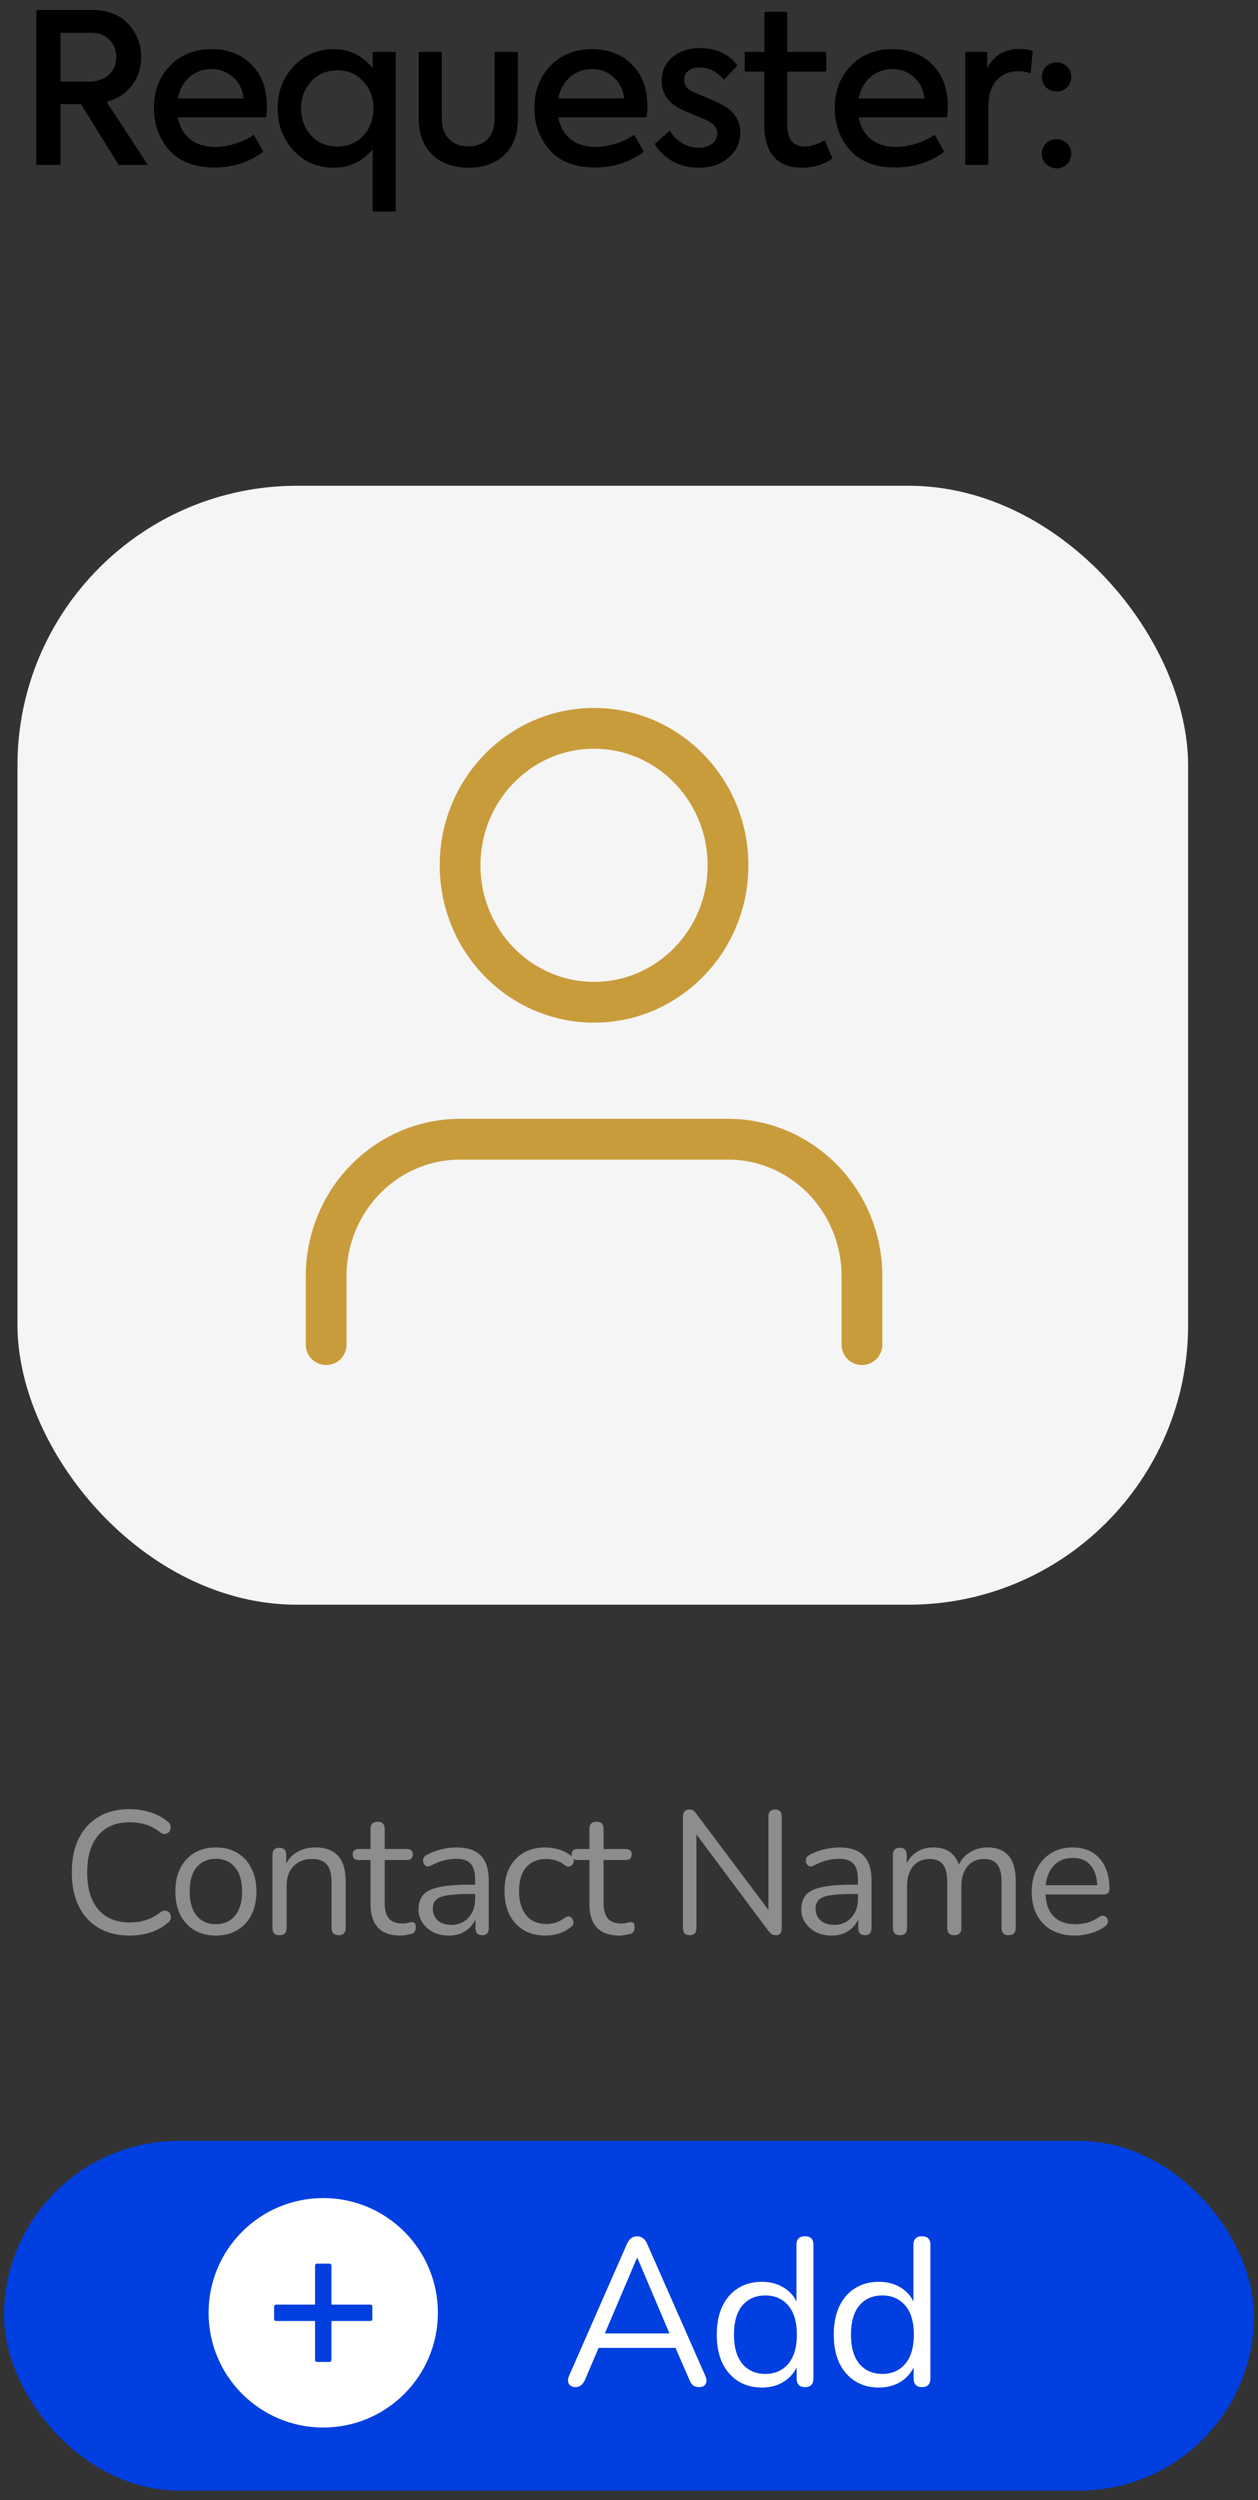 <svg width="72" height="143" viewBox="0 0 72 143" fill="none"
	xmlns="http://www.w3.org/2000/svg">
	<rect x="0" y="0" width="72" height="143" fill="#333333" stroke="none"/>
	<path d="M8.464 9.436H6.796L4.636 5.956H3.46V9.436H2.08V0.568H5.212C6.132 0.568 6.84 0.832 7.336 1.36C7.832 1.896 8.08 2.532 8.08 3.268C8.08 3.868 7.904 4.404 7.552 4.876C7.208 5.34 6.724 5.656 6.1 5.824L8.464 9.436ZM5.212 1.876H3.46V4.672H4.996C5.532 4.672 5.94 4.544 6.22 4.288C6.508 4.024 6.652 3.68 6.652 3.256C6.652 2.856 6.524 2.528 6.268 2.272C6.012 2.008 5.66 1.876 5.212 1.876ZM15.277 6.076C15.277 6.284 15.261 6.496 15.229 6.712H10.177C10.273 7.232 10.501 7.644 10.861 7.948C11.229 8.252 11.717 8.404 12.325 8.404C12.693 8.404 13.077 8.34 13.477 8.212C13.885 8.084 14.233 7.916 14.521 7.708L15.073 8.68C14.265 9.28 13.333 9.58 12.277 9.58C11.141 9.58 10.277 9.248 9.685 8.584C9.101 7.92 8.809 7.12 8.809 6.184C8.809 5.208 9.113 4.404 9.721 3.772C10.337 3.132 11.133 2.812 12.109 2.812C13.045 2.812 13.805 3.104 14.389 3.688C14.981 4.28 15.277 5.076 15.277 6.076ZM12.109 3.952C11.613 3.952 11.189 4.108 10.837 4.42C10.493 4.724 10.273 5.128 10.177 5.632H13.945C13.889 5.128 13.689 4.724 13.345 4.42C13.009 4.108 12.597 3.952 12.109 3.952ZM21.327 3.892V2.968H22.647V12.1H21.327V8.536C20.743 9.24 20.003 9.592 19.107 9.592C18.179 9.592 17.411 9.264 16.803 8.608C16.195 7.952 15.891 7.148 15.891 6.196C15.891 5.252 16.195 4.452 16.803 3.796C17.411 3.14 18.183 2.812 19.119 2.812C19.991 2.812 20.727 3.172 21.327 3.892ZM19.311 8.38C19.919 8.38 20.415 8.172 20.799 7.756C21.183 7.34 21.375 6.82 21.375 6.196C21.375 5.588 21.183 5.076 20.799 4.66C20.415 4.236 19.919 4.024 19.311 4.024C18.695 4.024 18.195 4.236 17.811 4.66C17.427 5.076 17.235 5.588 17.235 6.196C17.235 6.82 17.427 7.34 17.811 7.756C18.195 8.172 18.695 8.38 19.311 8.38ZM26.798 9.592C25.934 9.592 25.246 9.34 24.734 8.836C24.222 8.332 23.966 7.648 23.966 6.784V2.968H25.286V6.772C25.286 7.26 25.418 7.648 25.682 7.936C25.954 8.224 26.326 8.368 26.798 8.368C27.278 8.368 27.65 8.228 27.914 7.948C28.178 7.668 28.31 7.276 28.31 6.772V2.968H29.642V6.784C29.642 7.664 29.39 8.352 28.886 8.848C28.382 9.344 27.686 9.592 26.798 9.592ZM37.053 6.076C37.053 6.284 37.037 6.496 37.005 6.712H31.953C32.049 7.232 32.277 7.644 32.637 7.948C33.005 8.252 33.493 8.404 34.101 8.404C34.469 8.404 34.853 8.34 35.253 8.212C35.661 8.084 36.009 7.916 36.297 7.708L36.849 8.68C36.041 9.28 35.109 9.58 34.053 9.58C32.917 9.58 32.053 9.248 31.461 8.584C30.877 7.92 30.585 7.12 30.585 6.184C30.585 5.208 30.889 4.404 31.497 3.772C32.113 3.132 32.909 2.812 33.885 2.812C34.821 2.812 35.581 3.104 36.165 3.688C36.757 4.28 37.053 5.076 37.053 6.076ZM33.885 3.952C33.389 3.952 32.965 4.108 32.613 4.42C32.269 4.724 32.049 5.128 31.953 5.632H35.721C35.665 5.128 35.465 4.724 35.121 4.42C34.785 4.108 34.373 3.952 33.885 3.952ZM39.959 9.592C39.447 9.592 38.971 9.476 38.532 9.244C38.092 9.012 37.739 8.676 37.475 8.236L38.328 7.468C38.52 7.78 38.764 8.024 39.059 8.2C39.364 8.368 39.672 8.452 39.983 8.452C40.295 8.452 40.551 8.376 40.752 8.224C40.952 8.064 41.051 7.872 41.051 7.648C41.051 7.328 40.867 7.08 40.499 6.904C40.404 6.848 40.144 6.74 39.719 6.58C39.288 6.396 39.016 6.272 38.904 6.208C38.215 5.848 37.871 5.316 37.871 4.612C37.871 4.076 38.072 3.632 38.471 3.28C38.888 2.928 39.423 2.752 40.08 2.752C40.999 2.752 41.708 3.084 42.203 3.748L41.435 4.564C41.051 4.092 40.58 3.856 40.02 3.856C39.755 3.856 39.544 3.924 39.383 4.06C39.231 4.196 39.156 4.364 39.156 4.564C39.156 4.884 39.336 5.12 39.696 5.272L40.355 5.548C40.779 5.724 41.084 5.86 41.267 5.956C42.004 6.34 42.371 6.884 42.371 7.588C42.371 8.156 42.148 8.632 41.7 9.016C41.252 9.4 40.672 9.592 39.959 9.592ZM47.194 8.02L47.651 9.052C47.17 9.412 46.575 9.592 45.862 9.592C45.166 9.592 44.639 9.38 44.279 8.956C43.919 8.532 43.739 7.92 43.739 7.12V4.096H42.623V2.968H43.751V0.676H45.059V2.968H47.291V4.096H45.059V7.144C45.059 7.968 45.391 8.38 46.054 8.38C46.407 8.38 46.786 8.26 47.194 8.02ZM54.246 6.076C54.246 6.284 54.23 6.496 54.198 6.712H49.146C49.242 7.232 49.47 7.644 49.83 7.948C50.198 8.252 50.686 8.404 51.294 8.404C51.662 8.404 52.046 8.34 52.446 8.212C52.854 8.084 53.202 7.916 53.49 7.708L54.042 8.68C53.234 9.28 52.302 9.58 51.246 9.58C50.11 9.58 49.246 9.248 48.654 8.584C48.07 7.92 47.778 7.12 47.778 6.184C47.778 5.208 48.082 4.404 48.69 3.772C49.306 3.132 50.102 2.812 51.078 2.812C52.014 2.812 52.774 3.104 53.358 3.688C53.95 4.28 54.246 5.076 54.246 6.076ZM51.078 3.952C50.582 3.952 50.158 4.108 49.806 4.42C49.462 4.724 49.242 5.128 49.146 5.632H52.914C52.858 5.128 52.658 4.724 52.314 4.42C51.978 4.108 51.566 3.952 51.078 3.952ZM56.565 9.436H55.245V2.968H56.505V3.892C56.889 3.164 57.501 2.8 58.341 2.8C58.613 2.8 58.869 2.836 59.109 2.908L58.989 4.192C58.773 4.112 58.537 4.072 58.281 4.072C57.761 4.072 57.345 4.248 57.033 4.6C56.721 4.952 56.565 5.46 56.565 6.124V9.436ZM60.482 5.236C60.242 5.236 60.038 5.156 59.87 4.996C59.71 4.836 59.63 4.636 59.63 4.396C59.63 4.164 59.71 3.968 59.87 3.808C60.038 3.648 60.242 3.568 60.482 3.568C60.714 3.568 60.91 3.648 61.07 3.808C61.23 3.968 61.31 4.164 61.31 4.396C61.31 4.636 61.23 4.836 61.07 4.996C60.91 5.156 60.714 5.236 60.482 5.236ZM60.482 9.628C60.242 9.628 60.038 9.548 59.87 9.388C59.71 9.228 59.63 9.028 59.63 8.788C59.63 8.556 59.71 8.36 59.87 8.2C60.038 8.04 60.242 7.96 60.482 7.96C60.714 7.96 60.91 8.04 61.07 8.2C61.23 8.36 61.31 8.556 61.31 8.788C61.31 9.028 61.23 9.228 61.07 9.388C60.91 9.548 60.714 9.628 60.482 9.628Z" fill="black"/>
	<rect x="1" y="27.784" width="67" height="64" rx="16" fill="#F6F5F5"/>
	<path d="M49.333 76.909V72.993C49.333 70.915 48.526 68.923 47.088 67.454C45.65 65.985 43.7 65.159 41.667 65.159H26.333C24.3 65.159 22.35 65.985 20.912 67.454C19.474 68.923 18.667 70.915 18.667 72.993V76.909" stroke="#C89C3B" stroke-width="2.333" stroke-linecap="round" stroke-linejoin="round"/>
	<path d="M34 57.326C38.234 57.326 41.667 53.819 41.667 49.493C41.667 45.166 38.234 41.659 34 41.659C29.766 41.659 26.333 45.166 26.333 49.493C26.333 53.819 29.766 57.326 34 57.326Z" stroke="#C89C3B" stroke-width="2.333" stroke-linecap="round" stroke-linejoin="round"/>
	<rect x="0.231" y="122.452" width="71.539" height="20" rx="10" fill="#013FE0"/>
	<path d="M32.952 136.536C32.76 136.536 32.628 136.472 32.556 136.344C32.484 136.216 32.492 136.056 32.58 135.864L35.88 128.352C36.008 128.056 36.204 127.908 36.468 127.908C36.588 127.908 36.696 127.944 36.792 128.016C36.896 128.08 36.98 128.192 37.044 128.352L40.356 135.864C40.444 136.056 40.456 136.216 40.392 136.344C40.328 136.472 40.2 136.536 40.008 136.536C39.864 136.536 39.748 136.5 39.66 136.428C39.572 136.348 39.5 136.236 39.444 136.092L38.664 134.292H34.26L33.492 136.092C33.364 136.388 33.184 136.536 32.952 136.536ZM36.456 129.144L34.62 133.464H38.316L36.48 129.144H36.456ZM43.603 136.56C43.083 136.56 42.627 136.436 42.235 136.188C41.851 135.94 41.551 135.592 41.335 135.144C41.127 134.688 41.023 134.152 41.023 133.536C41.023 132.912 41.127 132.376 41.335 131.928C41.551 131.472 41.851 131.124 42.235 130.884C42.627 130.636 43.083 130.512 43.603 130.512C44.059 130.512 44.459 130.612 44.803 130.812C45.155 131.012 45.415 131.288 45.583 131.64V128.4C45.583 128.072 45.747 127.908 46.075 127.908C46.395 127.908 46.555 128.072 46.555 128.4V136.032C46.555 136.368 46.395 136.536 46.075 136.536C45.755 136.536 45.595 136.368 45.595 136.032V135.408C45.419 135.768 45.155 136.052 44.803 136.26C44.459 136.46 44.059 136.56 43.603 136.56ZM43.807 135.78C44.351 135.78 44.787 135.588 45.115 135.204C45.443 134.812 45.607 134.256 45.607 133.536C45.607 132.808 45.443 132.252 45.115 131.868C44.787 131.484 44.351 131.292 43.807 131.292C43.255 131.292 42.815 131.484 42.487 131.868C42.167 132.252 42.007 132.808 42.007 133.536C42.007 134.256 42.167 134.812 42.487 135.204C42.815 135.588 43.255 135.78 43.807 135.78ZM50.299 136.56C49.779 136.56 49.323 136.436 48.931 136.188C48.547 135.94 48.247 135.592 48.031 135.144C47.823 134.688 47.719 134.152 47.719 133.536C47.719 132.912 47.823 132.376 48.031 131.928C48.247 131.472 48.547 131.124 48.931 130.884C49.323 130.636 49.779 130.512 50.299 130.512C50.755 130.512 51.155 130.612 51.499 130.812C51.851 131.012 52.111 131.288 52.279 131.64V128.4C52.279 128.072 52.443 127.908 52.771 127.908C53.091 127.908 53.251 128.072 53.251 128.4V136.032C53.251 136.368 53.091 136.536 52.771 136.536C52.451 136.536 52.291 136.368 52.291 136.032V135.408C52.115 135.768 51.851 136.052 51.499 136.26C51.155 136.46 50.755 136.56 50.299 136.56ZM50.503 135.78C51.047 135.78 51.483 135.588 51.811 135.204C52.139 134.812 52.303 134.256 52.303 133.536C52.303 132.808 52.139 132.252 51.811 131.868C51.483 131.484 51.047 131.292 50.503 131.292C49.951 131.292 49.511 131.484 49.183 131.868C48.863 132.252 48.703 132.808 48.703 133.536C48.703 134.256 48.863 134.812 49.183 135.204C49.511 135.588 49.951 135.78 50.503 135.78Z" fill="white"/>
	<path d="M18.5 125.722C14.876 125.722 11.938 128.66 11.938 132.284C11.938 135.908 14.876 138.847 18.5 138.847C22.124 138.847 25.062 135.908 25.062 132.284C25.062 128.66 22.124 125.722 18.5 125.722ZM21.312 132.636C21.312 132.7 21.26 132.753 21.195 132.753H18.969V134.98C18.969 135.044 18.916 135.097 18.852 135.097H18.148C18.084 135.097 18.031 135.044 18.031 134.98V132.753H15.805C15.74 132.753 15.688 132.7 15.688 132.636V131.933C15.688 131.868 15.74 131.816 15.805 131.816H18.031V129.589C18.031 129.525 18.084 129.472 18.148 129.472H18.852C18.916 129.472 18.969 129.525 18.969 129.589V131.816H21.195C21.26 131.816 21.312 131.868 21.312 131.933V132.636Z" fill="white"/>
	<path d="M7.42 110.708C6.727 110.708 6.133 110.561 5.64 110.268C5.147 109.975 4.767 109.558 4.5 109.018C4.24 108.478 4.11 107.835 4.11 107.088C4.11 106.348 4.24 105.708 4.5 105.168C4.767 104.628 5.147 104.211 5.64 103.918C6.133 103.625 6.727 103.478 7.42 103.478C7.833 103.478 8.227 103.538 8.6 103.658C8.973 103.778 9.297 103.948 9.57 104.168C9.683 104.248 9.747 104.341 9.76 104.448C9.78 104.555 9.763 104.651 9.71 104.738C9.657 104.818 9.58 104.871 9.48 104.898C9.387 104.918 9.28 104.885 9.16 104.798C8.687 104.418 8.113 104.228 7.44 104.228C6.647 104.228 6.04 104.478 5.62 104.978C5.2 105.478 4.99 106.181 4.99 107.088C4.99 108.001 5.2 108.708 5.62 109.208C6.04 109.708 6.647 109.958 7.44 109.958C8.113 109.958 8.693 109.765 9.18 109.378C9.3 109.298 9.407 109.268 9.5 109.288C9.6 109.308 9.673 109.358 9.72 109.438C9.773 109.518 9.793 109.608 9.78 109.708C9.767 109.808 9.71 109.898 9.61 109.978C9.323 110.218 8.993 110.401 8.62 110.528C8.247 110.648 7.847 110.708 7.42 110.708ZM12.357 110.708C11.884 110.708 11.474 110.605 11.127 110.398C10.78 110.191 10.51 109.901 10.317 109.528C10.13 109.148 10.037 108.701 10.037 108.188C10.037 107.675 10.13 107.231 10.317 106.858C10.51 106.478 10.78 106.185 11.127 105.978C11.474 105.771 11.884 105.668 12.357 105.668C12.824 105.668 13.23 105.771 13.577 105.978C13.93 106.185 14.2 106.478 14.387 106.858C14.58 107.231 14.677 107.675 14.677 108.188C14.677 108.701 14.58 109.148 14.387 109.528C14.2 109.901 13.93 110.191 13.577 110.398C13.23 110.605 12.824 110.708 12.357 110.708ZM12.357 110.058C12.81 110.058 13.174 109.898 13.447 109.578C13.72 109.251 13.857 108.788 13.857 108.188C13.857 107.581 13.72 107.118 13.447 106.798C13.174 106.478 12.81 106.318 12.357 106.318C11.897 106.318 11.53 106.478 11.257 106.798C10.99 107.118 10.857 107.581 10.857 108.188C10.857 108.788 10.99 109.251 11.257 109.578C11.53 109.898 11.897 110.058 12.357 110.058ZM15.994 110.688C15.727 110.688 15.594 110.548 15.594 110.268V106.098C15.594 105.825 15.724 105.688 15.984 105.688C16.25 105.688 16.384 105.825 16.384 106.098V106.588C16.544 106.281 16.77 106.051 17.064 105.898C17.357 105.745 17.687 105.668 18.054 105.668C19.207 105.668 19.784 106.308 19.784 107.588V110.268C19.784 110.548 19.65 110.688 19.384 110.688C19.11 110.688 18.974 110.548 18.974 110.268V107.638C18.974 107.185 18.884 106.855 18.704 106.648C18.53 106.435 18.25 106.328 17.864 106.328C17.417 106.328 17.06 106.468 16.794 106.748C16.534 107.021 16.404 107.388 16.404 107.848V110.268C16.404 110.548 16.267 110.688 15.994 110.688ZM22.927 110.708C22.354 110.708 21.924 110.558 21.637 110.258C21.351 109.951 21.207 109.511 21.207 108.938V106.388H20.537C20.304 106.388 20.187 106.281 20.187 106.068C20.187 105.861 20.304 105.758 20.537 105.758H21.207V104.608C21.207 104.335 21.344 104.198 21.617 104.198C21.884 104.198 22.017 104.335 22.017 104.608V105.758H23.277C23.511 105.758 23.627 105.861 23.627 106.068C23.627 106.281 23.511 106.388 23.277 106.388H22.017V108.858C22.017 109.238 22.097 109.528 22.257 109.728C22.417 109.921 22.677 110.018 23.037 110.018C23.164 110.018 23.27 110.005 23.357 109.978C23.444 109.951 23.52 109.938 23.587 109.938C23.647 109.931 23.697 109.951 23.737 109.998C23.777 110.045 23.797 110.125 23.797 110.238C23.797 110.318 23.78 110.391 23.747 110.458C23.721 110.525 23.671 110.571 23.597 110.598C23.517 110.625 23.41 110.648 23.277 110.668C23.151 110.695 23.034 110.708 22.927 110.708ZM25.703 110.708C25.37 110.708 25.07 110.645 24.803 110.518C24.543 110.385 24.337 110.205 24.183 109.978C24.03 109.751 23.953 109.498 23.953 109.218C23.953 108.865 24.043 108.585 24.223 108.378C24.41 108.171 24.713 108.025 25.133 107.938C25.56 107.845 26.14 107.798 26.873 107.798H27.193V107.488C27.193 107.075 27.107 106.778 26.933 106.598C26.767 106.411 26.497 106.318 26.123 106.318C25.89 106.318 25.653 106.348 25.413 106.408C25.18 106.468 24.937 106.565 24.683 106.698C24.57 106.758 24.473 106.771 24.393 106.738C24.32 106.698 24.267 106.638 24.233 106.558C24.207 106.471 24.207 106.385 24.233 106.298C24.267 106.205 24.333 106.135 24.433 106.088C24.72 105.941 25.007 105.835 25.293 105.768C25.587 105.701 25.863 105.668 26.123 105.668C26.75 105.668 27.213 105.821 27.513 106.128C27.82 106.435 27.973 106.911 27.973 107.558V110.268C27.973 110.548 27.85 110.688 27.603 110.688C27.343 110.688 27.213 110.548 27.213 110.268V109.778C27.087 110.065 26.89 110.291 26.623 110.458C26.363 110.625 26.057 110.708 25.703 110.708ZM25.833 110.098C26.233 110.098 26.56 109.961 26.813 109.688C27.067 109.408 27.193 109.055 27.193 108.628V108.328H26.883C26.343 108.328 25.917 108.355 25.603 108.408C25.297 108.455 25.08 108.541 24.953 108.668C24.833 108.788 24.773 108.955 24.773 109.168C24.773 109.441 24.867 109.665 25.053 109.838C25.247 110.011 25.507 110.098 25.833 110.098ZM31.236 110.708C30.749 110.708 30.329 110.605 29.976 110.398C29.623 110.185 29.349 109.888 29.156 109.508C28.969 109.121 28.876 108.671 28.876 108.158C28.876 107.385 29.086 106.778 29.506 106.338C29.926 105.891 30.503 105.668 31.236 105.668C31.476 105.668 31.726 105.708 31.986 105.788C32.246 105.861 32.483 105.985 32.696 106.158C32.809 106.238 32.856 106.338 32.836 106.458C32.823 106.578 32.766 106.668 32.666 106.728C32.573 106.788 32.463 106.775 32.336 106.688C32.156 106.555 31.976 106.461 31.796 106.408C31.623 106.355 31.453 106.328 31.286 106.328C30.779 106.328 30.389 106.488 30.116 106.808C29.843 107.121 29.706 107.575 29.706 108.168C29.706 108.748 29.843 109.208 30.116 109.548C30.389 109.881 30.779 110.048 31.286 110.048C31.453 110.048 31.623 110.021 31.796 109.968C31.976 109.915 32.156 109.821 32.336 109.688C32.463 109.601 32.573 109.591 32.666 109.658C32.759 109.718 32.809 109.808 32.816 109.928C32.829 110.048 32.783 110.145 32.676 110.218C32.463 110.391 32.229 110.518 31.976 110.598C31.723 110.671 31.476 110.708 31.236 110.708ZM35.455 110.708C34.882 110.708 34.452 110.558 34.165 110.258C33.878 109.951 33.735 109.511 33.735 108.938V106.388H33.065C32.832 106.388 32.715 106.281 32.715 106.068C32.715 105.861 32.832 105.758 33.065 105.758H33.735V104.608C33.735 104.335 33.872 104.198 34.145 104.198C34.412 104.198 34.545 104.335 34.545 104.608V105.758H35.805C36.038 105.758 36.155 105.861 36.155 106.068C36.155 106.281 36.038 106.388 35.805 106.388H34.545V108.858C34.545 109.238 34.625 109.528 34.785 109.728C34.945 109.921 35.205 110.018 35.565 110.018C35.692 110.018 35.798 110.005 35.885 109.978C35.972 109.951 36.048 109.938 36.115 109.938C36.175 109.931 36.225 109.951 36.265 109.998C36.305 110.045 36.325 110.125 36.325 110.238C36.325 110.318 36.308 110.391 36.275 110.458C36.248 110.525 36.198 110.571 36.125 110.598C36.045 110.625 35.938 110.648 35.805 110.668C35.678 110.695 35.562 110.708 35.455 110.708ZM39.479 110.688C39.219 110.688 39.089 110.551 39.089 110.278V103.918C39.089 103.638 39.209 103.498 39.449 103.498C39.549 103.498 39.626 103.518 39.679 103.558C39.733 103.591 39.792 103.655 39.859 103.748L43.979 109.238V103.898C43.979 103.631 44.109 103.498 44.369 103.498C44.616 103.498 44.739 103.631 44.739 103.898V110.288C44.739 110.555 44.629 110.688 44.409 110.688C44.309 110.688 44.229 110.668 44.169 110.628C44.109 110.588 44.046 110.525 43.979 110.438L39.859 104.928V110.278C39.859 110.551 39.733 110.688 39.479 110.688ZM47.611 110.708C47.278 110.708 46.978 110.645 46.712 110.518C46.452 110.385 46.245 110.205 46.092 109.978C45.938 109.751 45.861 109.498 45.861 109.218C45.861 108.865 45.952 108.585 46.132 108.378C46.318 108.171 46.621 108.025 47.041 107.938C47.468 107.845 48.048 107.798 48.782 107.798H49.102V107.488C49.102 107.075 49.015 106.778 48.842 106.598C48.675 106.411 48.405 106.318 48.032 106.318C47.798 106.318 47.562 106.348 47.322 106.408C47.088 106.468 46.845 106.565 46.592 106.698C46.478 106.758 46.382 106.771 46.301 106.738C46.228 106.698 46.175 106.638 46.142 106.558C46.115 106.471 46.115 106.385 46.142 106.298C46.175 106.205 46.242 106.135 46.342 106.088C46.628 105.941 46.915 105.835 47.202 105.768C47.495 105.701 47.772 105.668 48.032 105.668C48.658 105.668 49.121 105.821 49.422 106.128C49.728 106.435 49.882 106.911 49.882 107.558V110.268C49.882 110.548 49.758 110.688 49.511 110.688C49.252 110.688 49.121 110.548 49.121 110.268V109.778C48.995 110.065 48.798 110.291 48.532 110.458C48.272 110.625 47.965 110.708 47.611 110.708ZM47.742 110.098C48.142 110.098 48.468 109.961 48.721 109.688C48.975 109.408 49.102 109.055 49.102 108.628V108.328H48.791C48.252 108.328 47.825 108.355 47.511 108.408C47.205 108.455 46.988 108.541 46.861 108.668C46.742 108.788 46.681 108.955 46.681 109.168C46.681 109.441 46.775 109.665 46.962 109.838C47.155 110.011 47.415 110.098 47.742 110.098ZM51.504 110.688C51.238 110.688 51.104 110.548 51.104 110.268V106.098C51.104 105.825 51.234 105.688 51.494 105.688C51.761 105.688 51.894 105.825 51.894 106.098V106.578C52.041 106.285 52.244 106.061 52.504 105.908C52.764 105.748 53.068 105.668 53.414 105.668C54.174 105.668 54.661 105.998 54.874 106.658C55.021 106.351 55.238 106.111 55.524 105.938C55.811 105.758 56.141 105.668 56.514 105.668C57.594 105.668 58.134 106.308 58.134 107.588V110.268C58.134 110.548 57.998 110.688 57.724 110.688C57.458 110.688 57.324 110.548 57.324 110.268V107.628C57.324 107.181 57.244 106.855 57.084 106.648C56.931 106.435 56.674 106.328 56.314 106.328C55.921 106.328 55.608 106.468 55.374 106.748C55.141 107.028 55.024 107.401 55.024 107.868V110.268C55.024 110.548 54.888 110.688 54.614 110.688C54.348 110.688 54.214 110.548 54.214 110.268V107.628C54.214 107.181 54.134 106.855 53.974 106.648C53.821 106.435 53.564 106.328 53.204 106.328C52.804 106.328 52.488 106.468 52.254 106.748C52.028 107.028 51.914 107.401 51.914 107.868V110.268C51.914 110.548 51.778 110.688 51.504 110.688ZM61.539 110.708C60.772 110.708 60.165 110.485 59.719 110.038C59.272 109.585 59.049 108.971 59.049 108.198C59.049 107.698 59.149 107.258 59.349 106.878C59.549 106.491 59.822 106.195 60.169 105.988C60.522 105.775 60.929 105.668 61.389 105.668C62.049 105.668 62.565 105.881 62.939 106.308C63.312 106.728 63.499 107.308 63.499 108.048C63.499 108.255 63.382 108.358 63.149 108.358H59.839C59.865 108.911 60.025 109.335 60.319 109.628C60.612 109.915 61.019 110.058 61.539 110.058C61.759 110.058 61.982 110.031 62.209 109.978C62.435 109.918 62.655 109.815 62.869 109.668C63.022 109.568 63.149 109.548 63.249 109.608C63.355 109.668 63.409 109.761 63.409 109.888C63.415 110.008 63.349 110.115 63.209 110.208C62.989 110.368 62.725 110.491 62.419 110.578C62.119 110.665 61.825 110.708 61.539 110.708ZM61.409 106.268C60.949 106.268 60.585 106.411 60.319 106.698C60.052 106.985 59.895 107.361 59.849 107.828H62.799C62.779 107.335 62.649 106.951 62.409 106.678C62.175 106.405 61.842 106.268 61.409 106.268Z" fill="#8D8D8D"/>
</svg>
